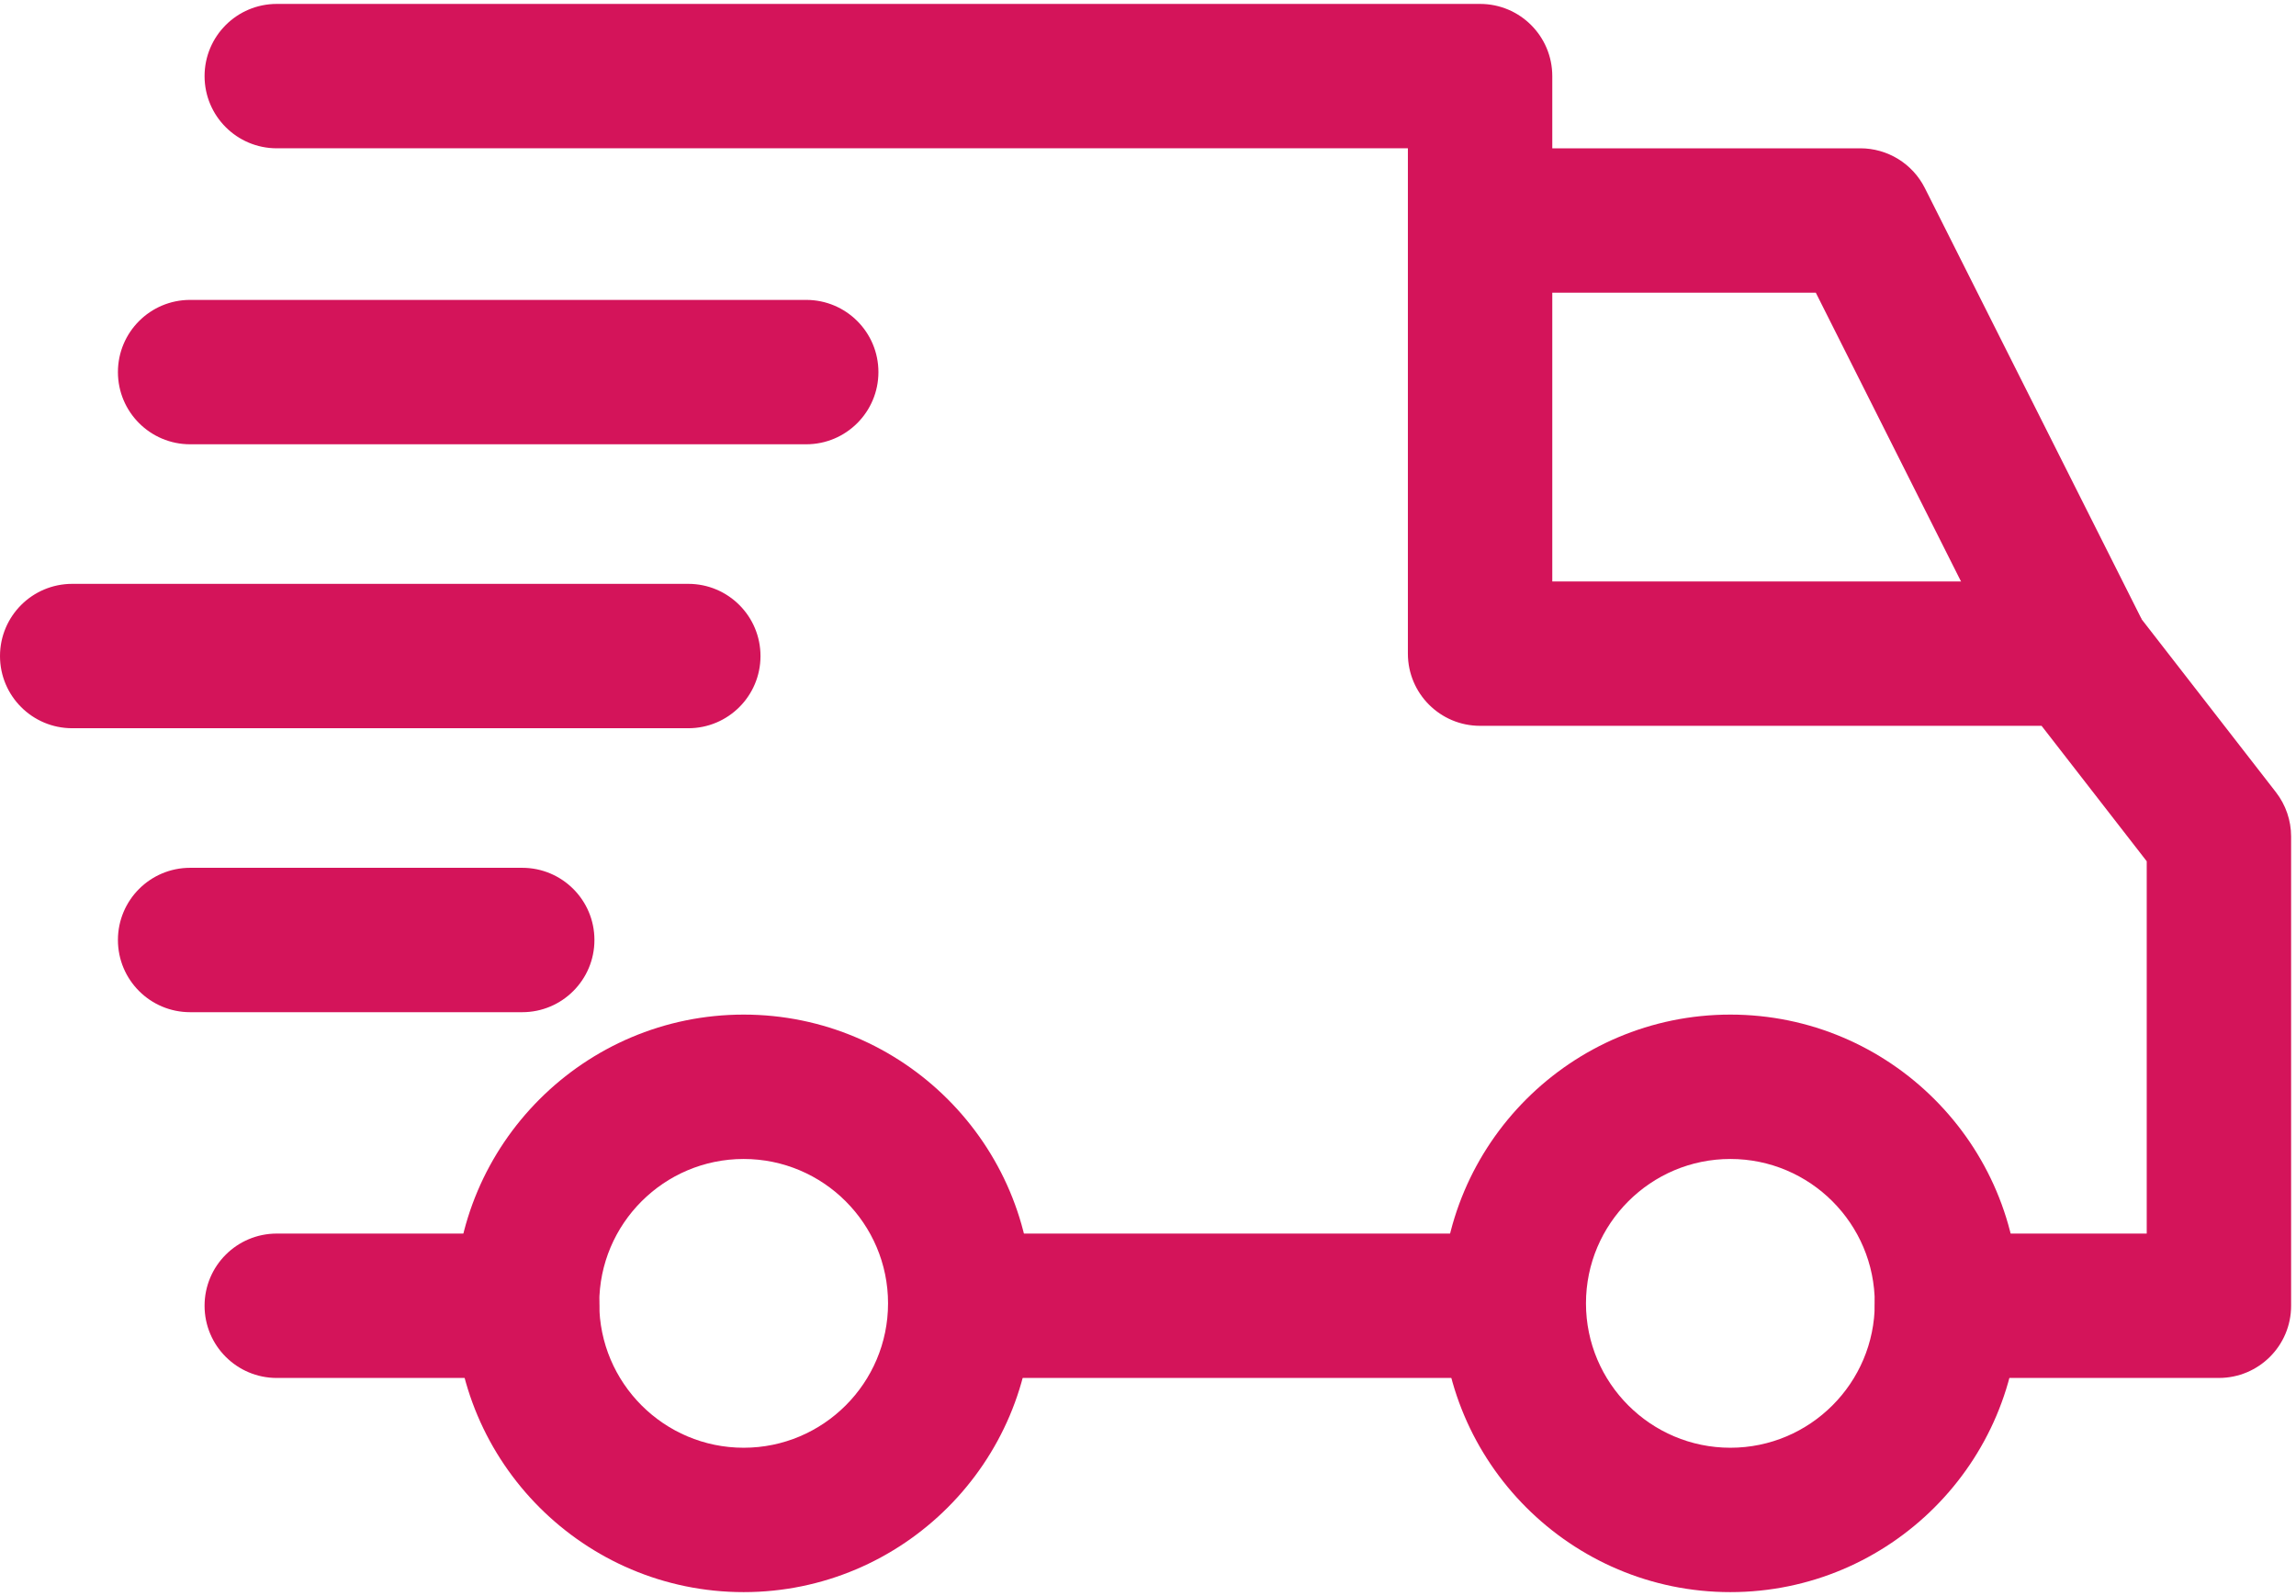 <svg width="305" height="212" viewBox="0 0 305 212" fill="none" xmlns="http://www.w3.org/2000/svg">
<path d="M229.862 134.794C208.708 134.794 191.498 152.003 191.498 173.157C191.498 194.311 208.708 211.521 229.862 211.521C251.02 211.521 268.226 194.311 268.226 173.157C268.226 152.003 251.016 134.794 229.862 134.794ZM229.862 192.339C219.284 192.339 210.68 183.736 210.68 173.157C210.68 162.579 219.284 153.975 229.862 153.975C240.441 153.975 249.044 162.579 249.044 173.157C249.044 183.736 240.441 192.339 229.862 192.339ZM98.787 134.794C77.632 134.794 60.423 152.003 60.423 173.157C60.423 194.311 77.632 211.521 98.787 211.521C119.941 211.521 137.15 194.311 137.15 173.157C137.15 152.003 119.941 134.794 98.787 134.794ZM98.787 192.339C88.208 192.339 79.605 183.736 79.605 173.157C79.605 162.579 88.208 153.975 98.787 153.975C109.362 153.975 117.968 162.579 117.968 173.157C117.968 183.736 109.365 192.339 98.787 192.339ZM255.697 24.985C254.898 23.397 253.673 22.062 252.16 21.129C250.646 20.197 248.904 19.703 247.126 19.703H196.614V38.885H241.211L267.327 90.829L284.47 82.21L255.697 24.985Z" fill="#D4145A"/>
<path d="M128.518 163.886H201.09V183.068H128.518V163.886ZM70.013 163.886H36.765C31.468 163.886 27.175 168.18 27.175 173.477C27.175 178.775 31.468 183.068 36.765 183.068H70.014C75.311 183.068 79.605 178.774 79.605 173.477C79.605 168.179 75.311 163.886 70.013 163.886ZM302.338 105.254L283.473 80.957C282.577 79.801 281.429 78.867 280.116 78.224C278.803 77.581 277.361 77.247 275.899 77.248H206.205V10.112C206.205 4.814 201.911 0.521 196.614 0.521H36.765C31.468 0.521 27.175 4.815 27.175 10.112C27.175 15.409 31.468 19.702 36.765 19.702H187.023V86.838C187.023 92.136 191.316 96.429 196.613 96.429H271.202L285.17 114.422V163.885H258.635C253.337 163.885 249.044 168.179 249.044 173.476C249.044 178.773 253.338 183.066 258.635 183.066H294.76C300.058 183.066 304.351 178.773 304.351 173.476V111.136C304.351 109.007 303.642 106.935 302.338 105.254ZM69.374 115.292H25.256C19.958 115.292 15.665 119.586 15.665 124.883C15.665 130.181 19.959 134.474 25.256 134.474H69.374C74.671 134.474 78.964 130.18 78.964 124.883C78.965 119.586 74.671 115.292 69.374 115.292ZM91.433 77.568H9.591C4.294 77.568 0 81.861 0 87.159C0 92.457 4.294 96.749 9.591 96.749H91.433C96.731 96.749 101.024 92.456 101.024 87.159C101.024 81.862 96.731 77.568 91.433 77.568Z" fill="#D4145A"/>
<path d="M107.098 39.843H25.256C19.958 39.843 15.665 44.137 15.665 49.434C15.665 54.732 19.959 59.025 25.256 59.025H107.098C112.396 59.025 116.689 54.731 116.689 49.434C116.69 44.137 112.396 39.843 107.098 39.843Z" fill="#D4145A"/>
</svg>
